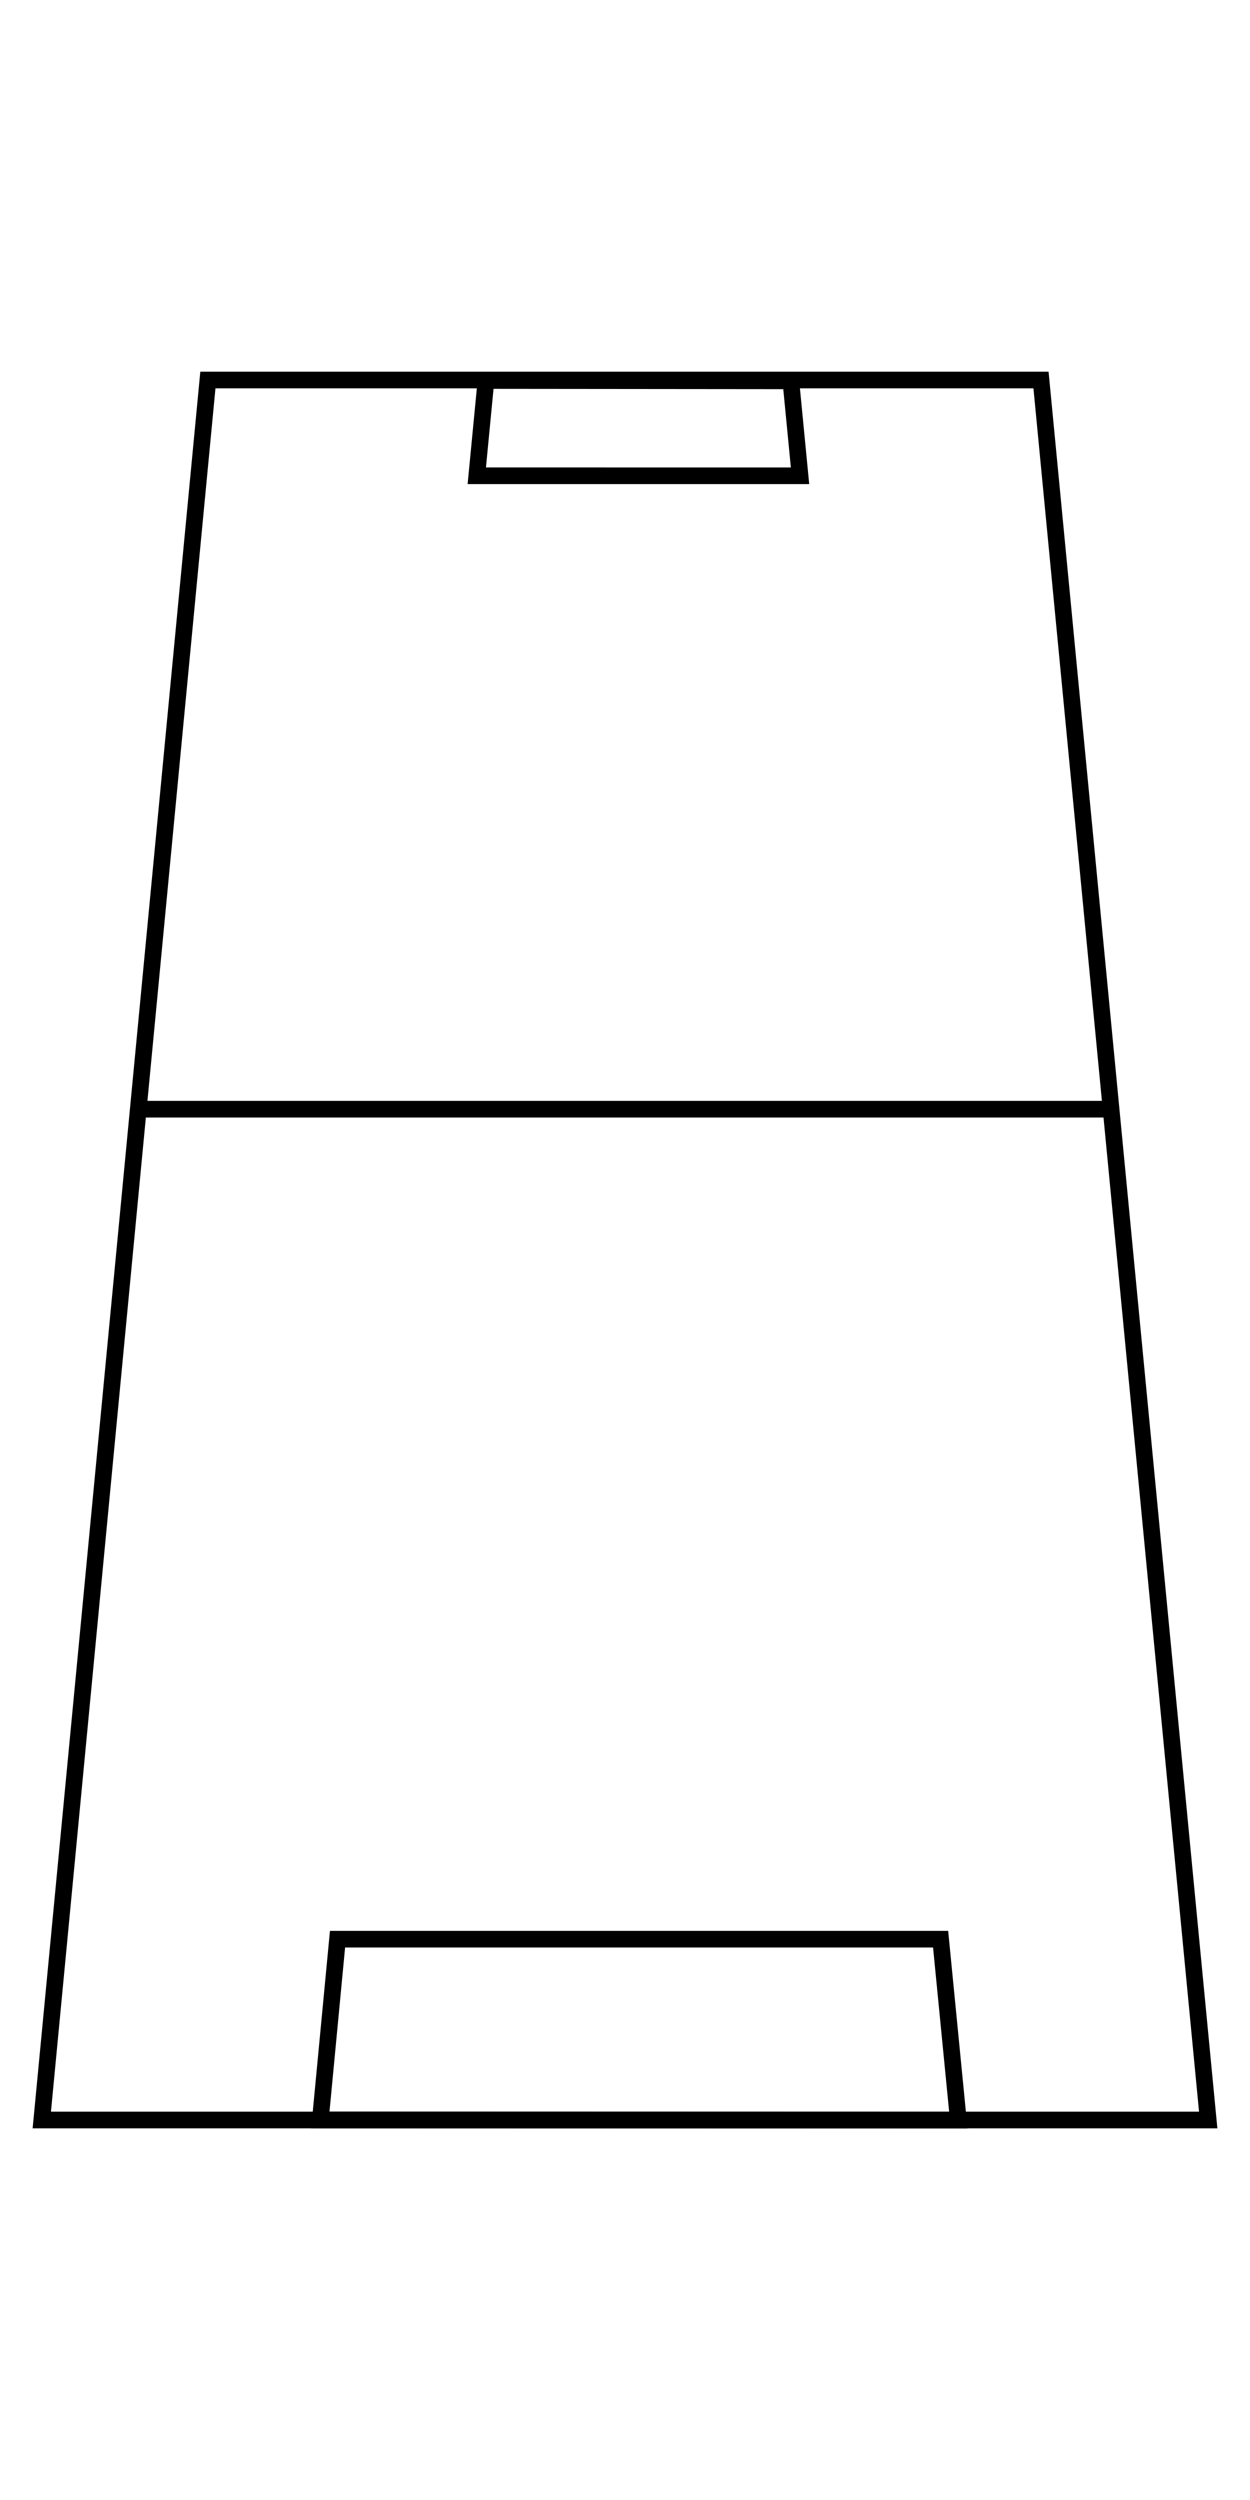 <?xml version="1.0" encoding="UTF-8" standalone="no"?>
<!-- Created with Inkscape (http://www.inkscape.org/) -->

<svg
   width="600"
   height="1200"
   viewBox="0 0 79.375 132.556"
   version="1.1"
   id="svg1"
   xmlns="http://www.w3.org/2000/svg"
   xmlns:svg="http://www.w3.org/2000/svg">
  <defs
     id="defs1" />
  <g
     id="layer1">
    <g
       id="g1"
       transform="translate(2.165,-0.944)">
      <g
         id="g2"
         style="stroke-width:1.058;stroke-dasharray:none">
        <path
           id="rect1"
           style="fill:none;stroke:#000000;stroke-width:1.058;stroke-dasharray:none"
           d="M 11.036,11.978 H 63.939 L 74.556,122.467 H 0.489 Z" />
      </g>
      <path
         id="rect2"
         style="fill:none;stroke:#000000;stroke-width:1.058"
         d="m 19.268,110.985 h 38.296 l 1.126,11.493 -40.514,-0.014 z" />
      <path
         style="fill:none;stroke:#000000;stroke-width:1.058;stroke-dasharray:none;stroke-opacity:1"
         d="m 28.694,12.009 -0.583,6.05 H 48.637 L 48.053,12.031 Z"
         id="path3" />
      <path
         style="fill:none;stroke:#000000;stroke-width:1.058;stroke-dasharray:none;stroke-opacity:1"
         d="M 6.571,58.281 H 68.537"
         id="path4" />
    </g>
  </g>
</svg>
